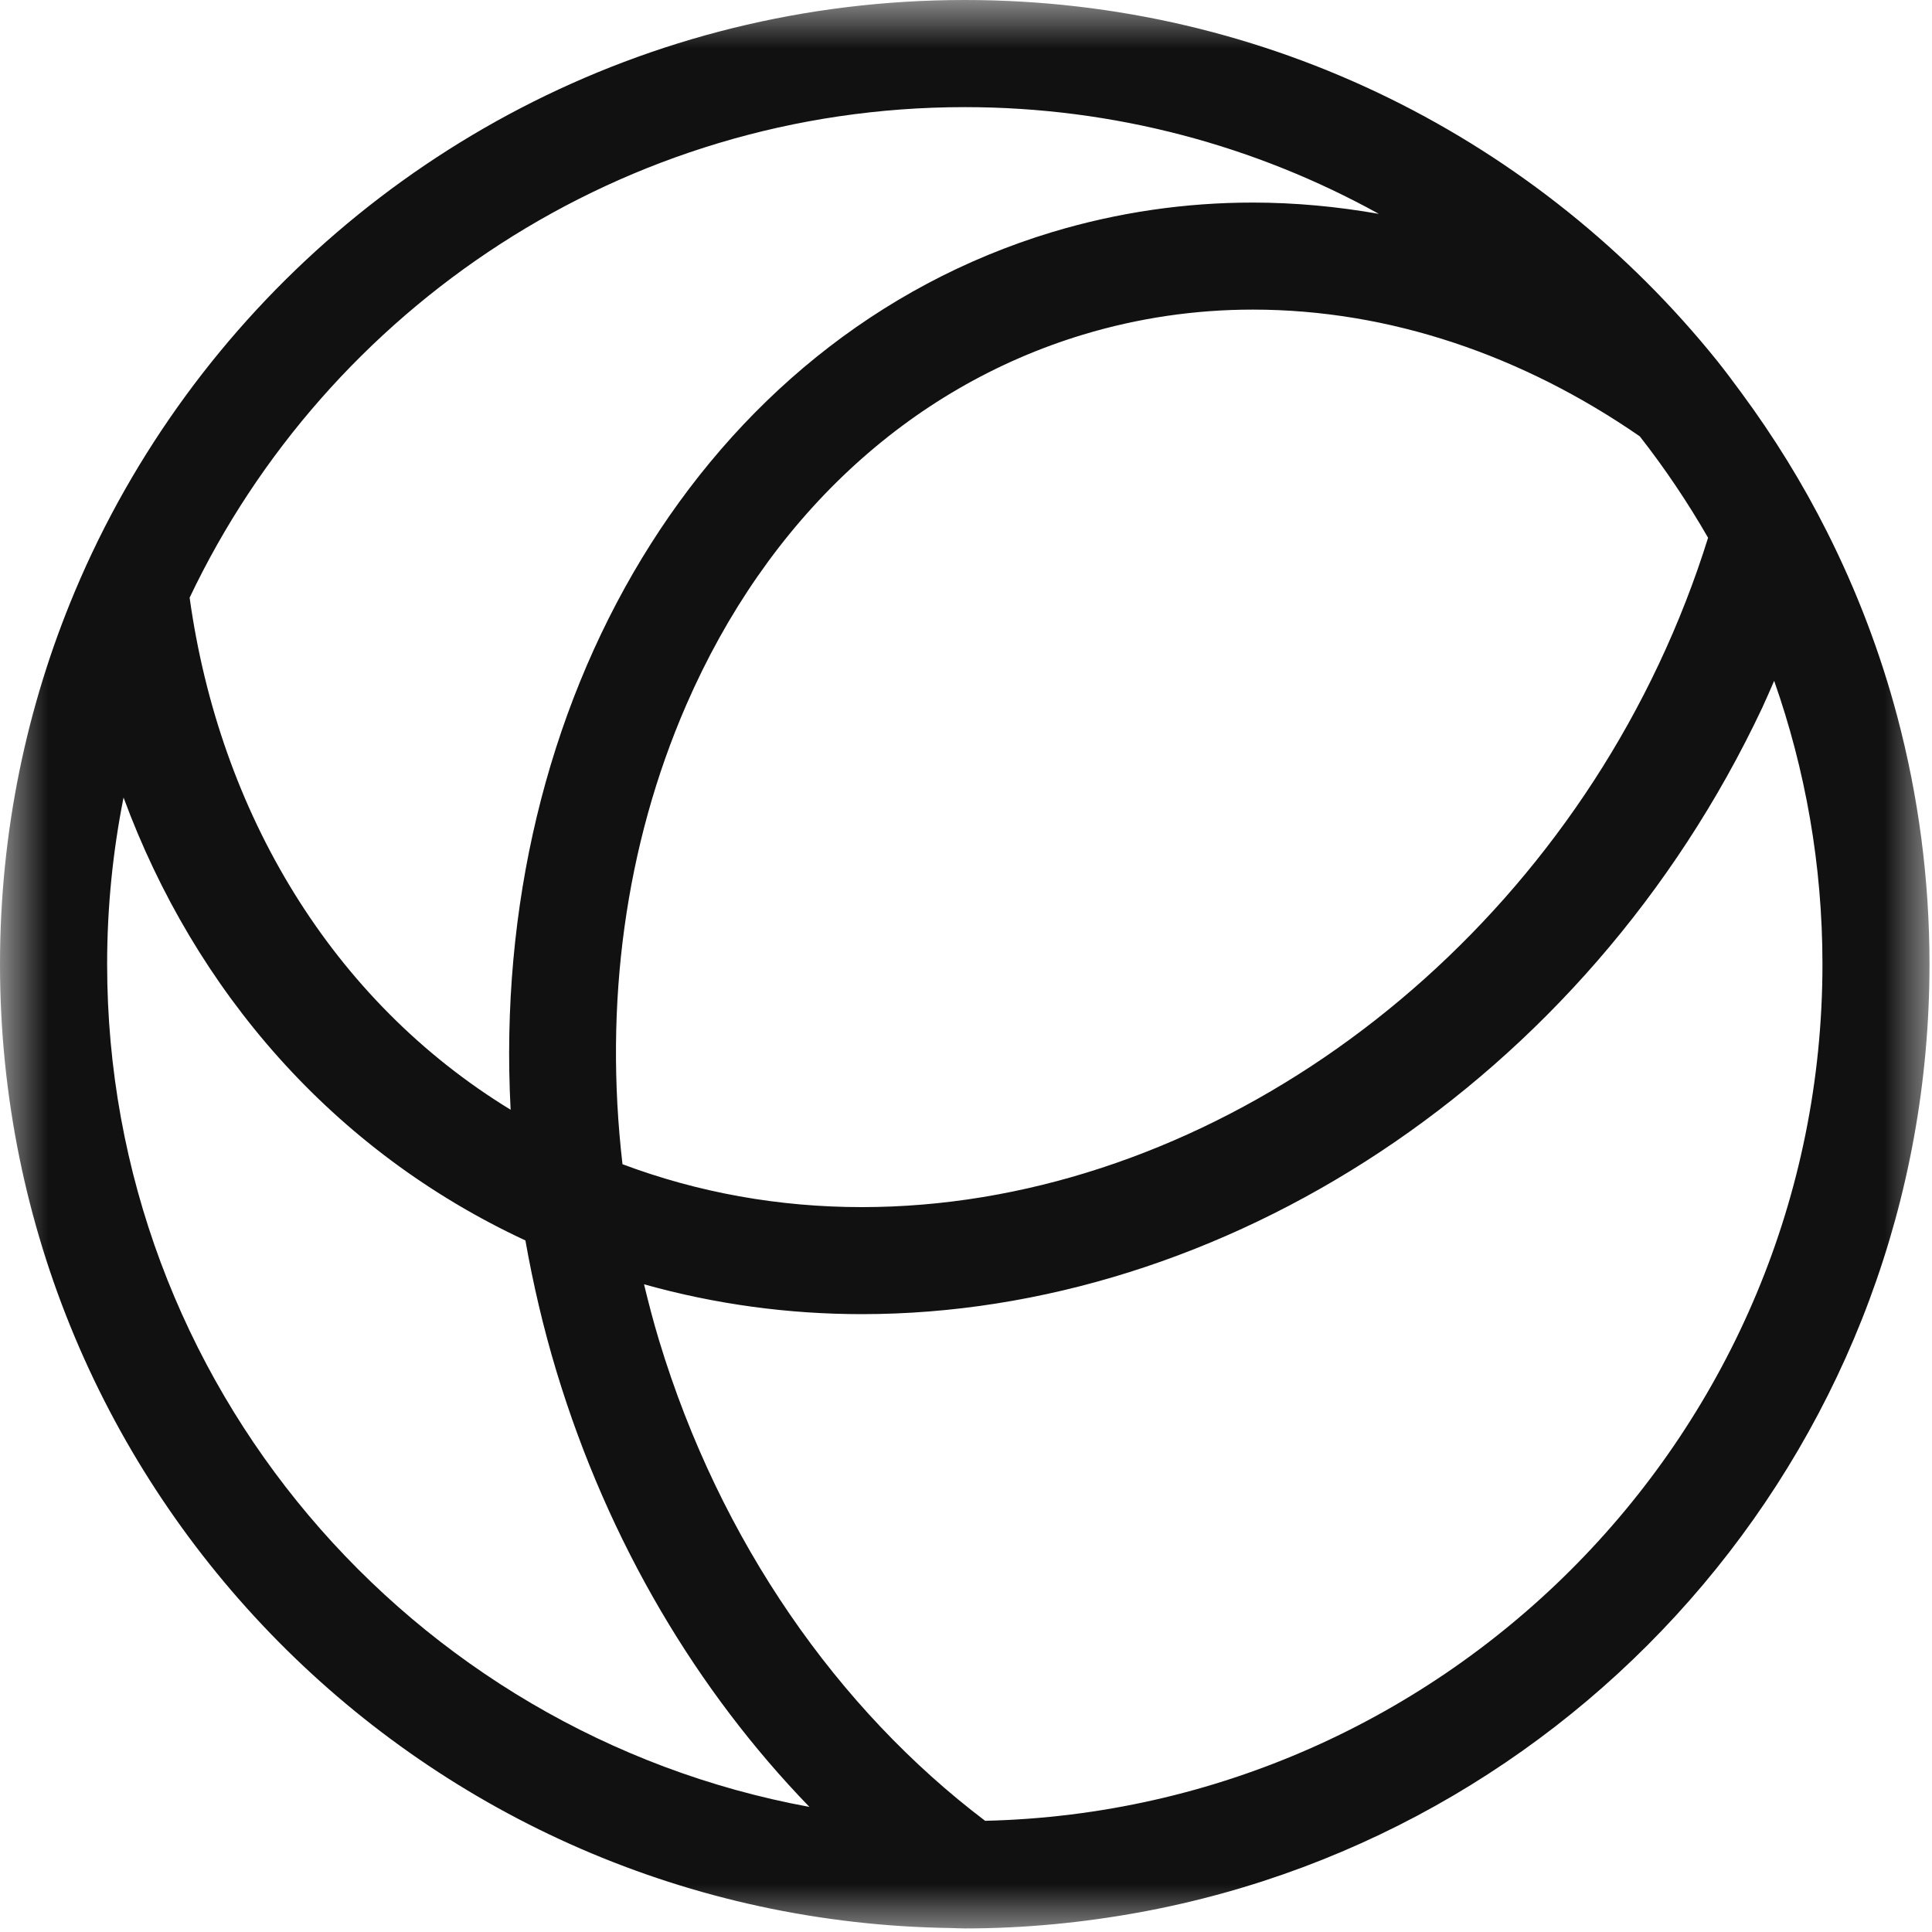 <svg width="20" height="20" viewBox="0 0 20 20" fill="none" xmlns="http://www.w3.org/2000/svg">
<g clip-path="url(#clip0_130_364)">
<mask id="mask0_130_364" style="mask-type:alpha" maskUnits="userSpaceOnUse" x="0" y="0" width="20" height="20">
<path d="M20 0H0V20H20V0Z" fill="white"/>
</mask>
<g mask="url(#mask0_130_364)">
<path fill-rule="evenodd" clip-rule="evenodd" d="M10.198 18.849C8.675 17.695 7.453 15.957 6.823 13.877C6.764 13.683 6.714 13.489 6.667 13.295C7.405 13.502 8.162 13.604 8.922 13.604C12.64 13.604 16.409 11.214 18.242 7.328C18.285 7.235 18.325 7.142 18.366 7.048C18.689 7.967 18.866 8.953 18.866 9.981C18.866 14.803 14.996 18.736 10.198 18.849ZM1.109 9.981C1.109 9.391 1.168 8.814 1.279 8.256C2.016 10.256 3.445 11.914 5.439 12.841C5.519 13.292 5.624 13.745 5.761 14.198C6.299 15.974 7.221 17.509 8.379 18.705C4.249 17.946 1.109 14.325 1.109 9.981ZM9.987 1.109C11.541 1.109 13.002 1.511 14.274 2.214C13.842 2.138 13.406 2.097 12.968 2.097C12.275 2.097 11.578 2.196 10.891 2.403C7.26 3.501 5.064 7.286 5.286 11.488C3.434 10.357 2.272 8.41 1.963 6.187C3.389 3.188 6.449 1.109 9.987 1.109ZM17.682 5.567C17.544 6.009 17.374 6.447 17.171 6.877C15.586 10.238 12.271 12.496 8.922 12.496C8.061 12.496 7.229 12.346 6.444 12.052C6.251 10.392 6.472 8.752 7.104 7.298C7.941 5.373 9.4 4.012 11.212 3.464C11.781 3.292 12.372 3.205 12.969 3.205C14.386 3.205 15.765 3.681 16.975 4.517C17.235 4.849 17.471 5.2 17.682 5.567ZM19.641 7.419C19.464 6.752 19.219 6.113 18.915 5.509C18.66 5.001 18.361 4.519 18.026 4.065C17.944 3.953 17.861 3.842 17.774 3.733C15.943 1.458 13.136 0 9.988 0C6.675 0 3.741 1.613 1.924 4.094C1.466 4.72 1.078 5.4 0.774 6.125C0.276 7.311 0 8.614 0 9.981C0 15.449 4.399 19.887 9.853 19.959C9.898 19.96 9.942 19.963 9.987 19.963C10.608 19.963 11.214 19.903 11.804 19.795C16.452 18.941 19.974 14.873 19.974 9.981C19.974 9.095 19.858 8.237 19.641 7.419Z" fill="#111111"/>
</g>
</g>
<defs>
<clipPath id="clip0_130_364">
<rect width="20" height="20" fill="white"/>
</clipPath>
</defs>
</svg>
